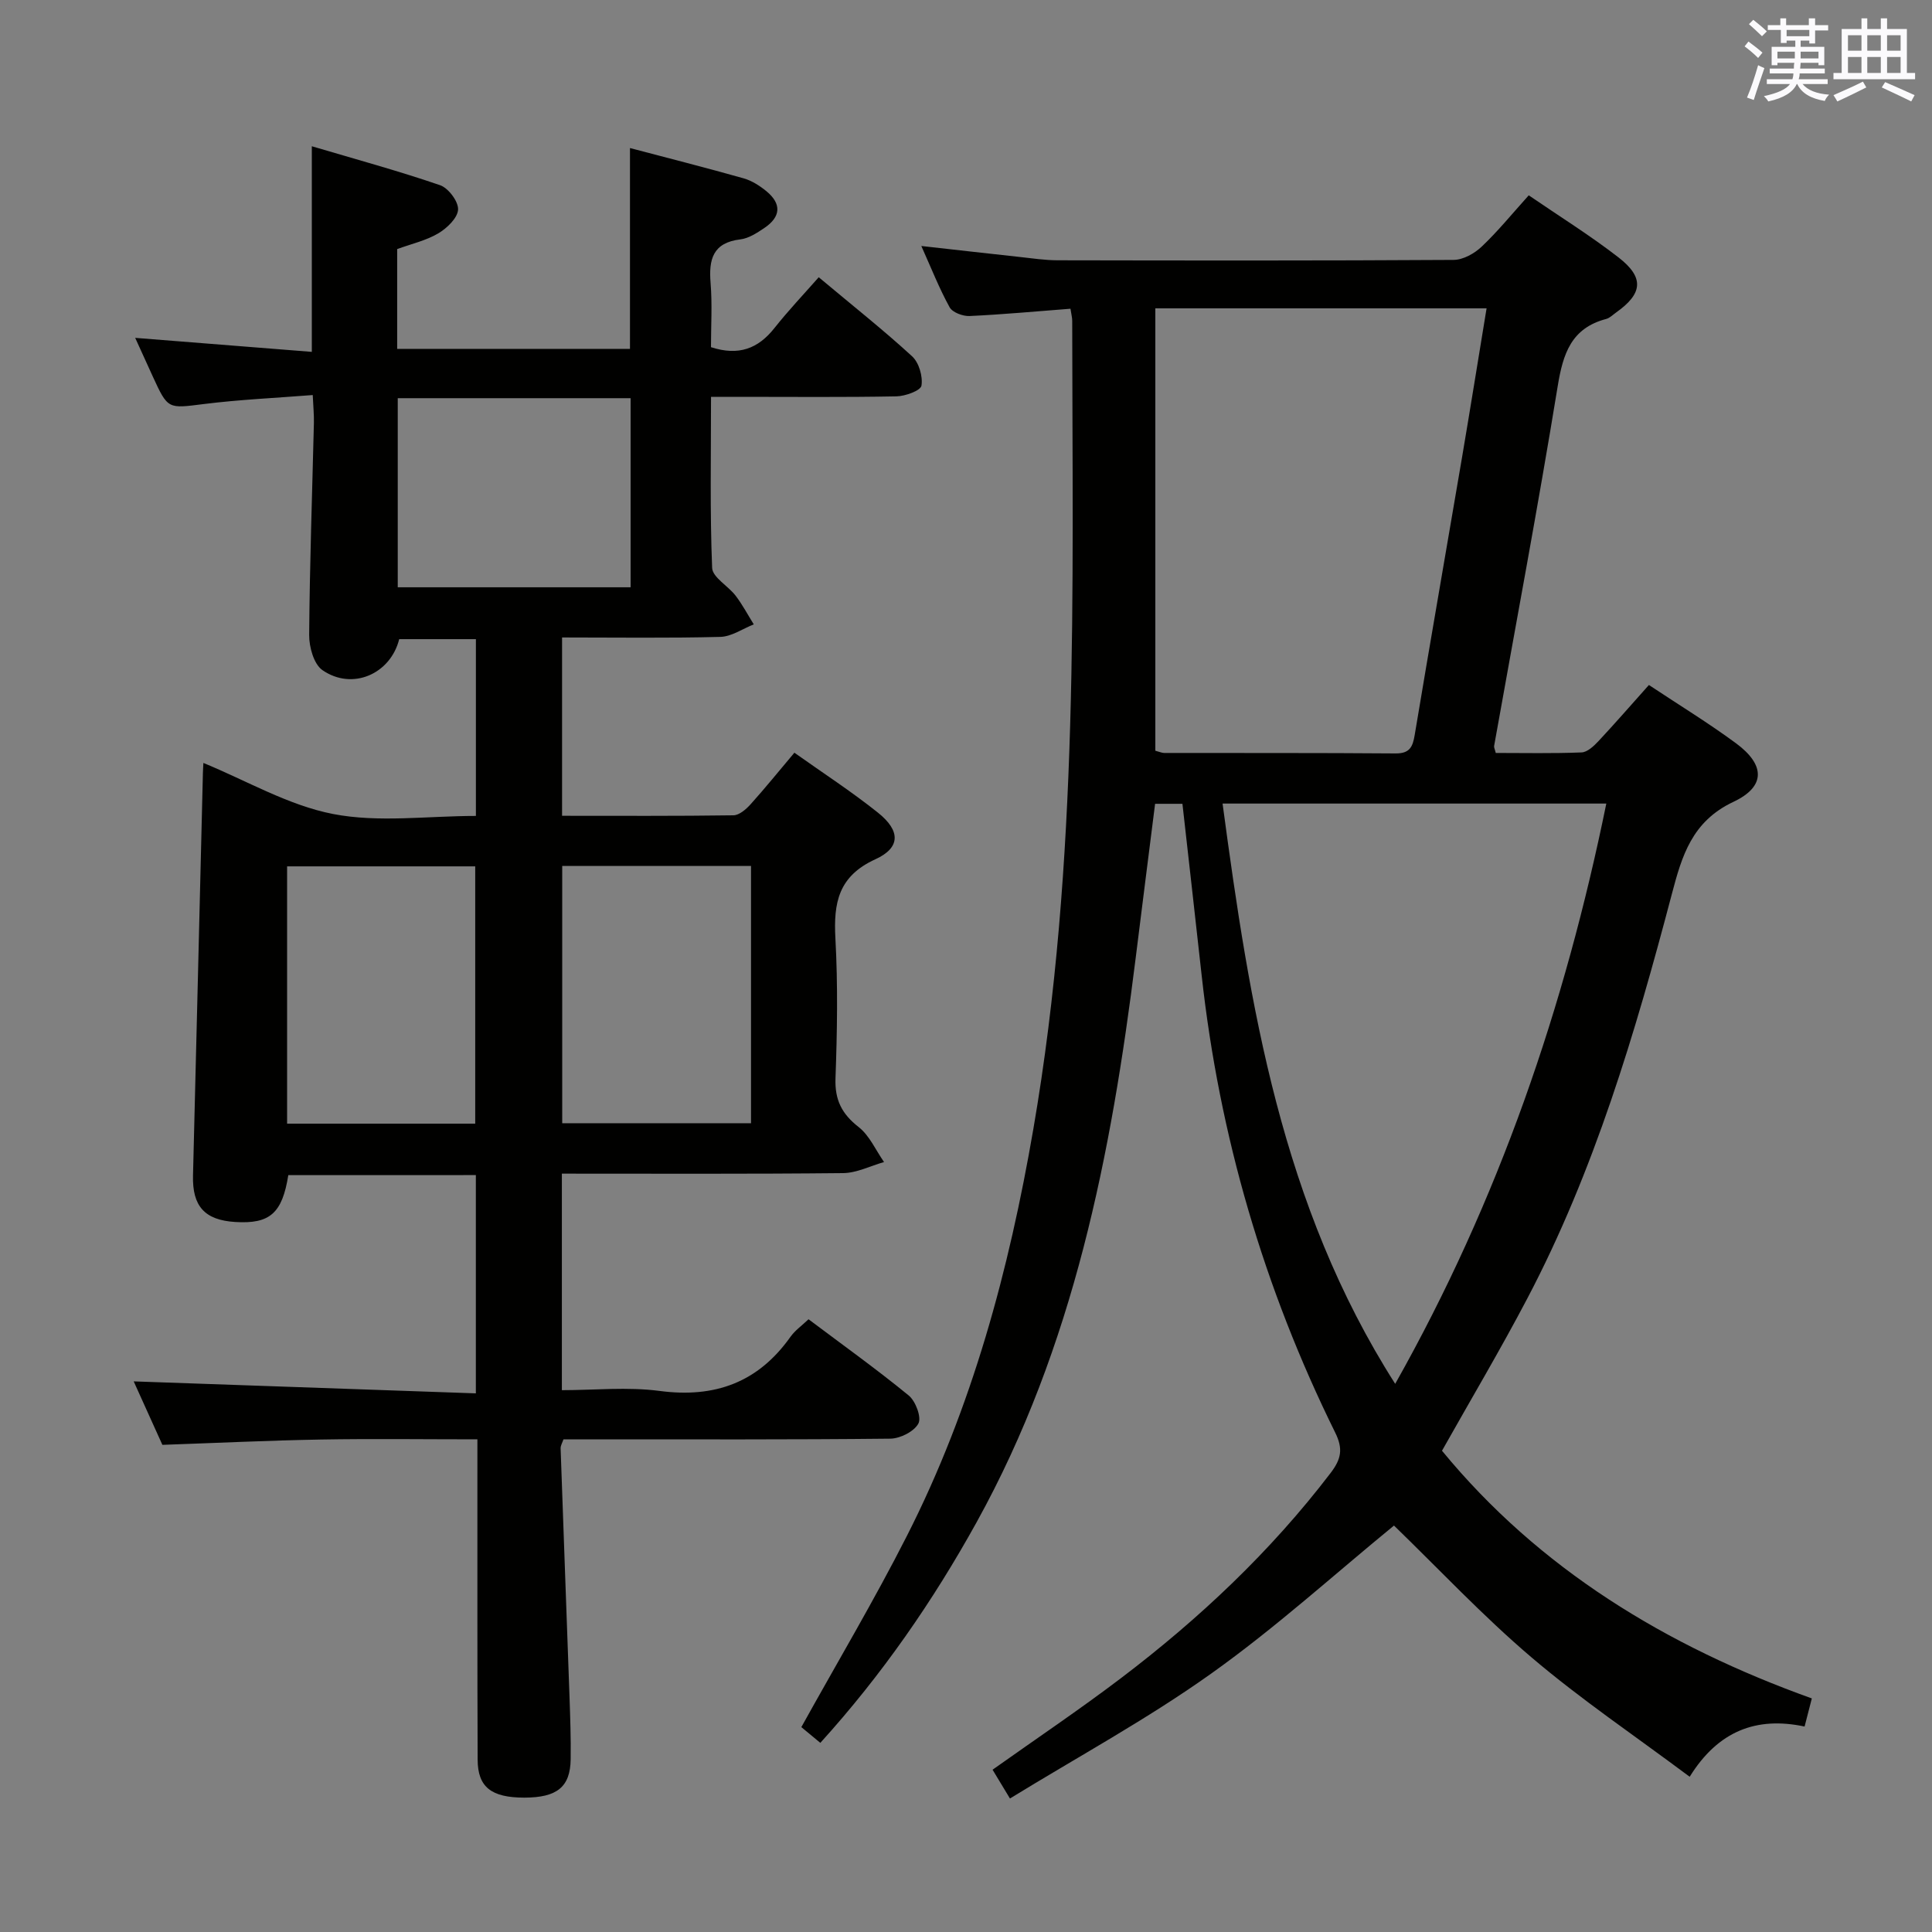 <svg enable-background="new 0 0 400 400" viewBox="0 0 400 400" xmlns="http://www.w3.org/2000/svg"><rect x="0" y="0" width="400" height="400" fill="#808080" stroke="none"/><path d="m59.69 243.3c-1.26 7.92-3.83 10.14-10.99 9.7-6.33-.39-8.9-3.27-8.74-9.62.7-27.78 1.37-55.57 2.05-83.35.02-.8.08-1.61.1-2.07 8.95 3.67 17.58 8.77 26.85 10.57 9.43 1.83 19.5.4 29.57.4 0-12.43 0-24.35 0-36.6-5.36 0-10.61 0-15.88 0-1.79 7.2-9.69 10.71-15.9 6.41-1.78-1.24-2.76-4.79-2.74-7.28.11-14.64.63-29.29.98-43.93.04-1.62-.13-3.24-.24-5.74-7.74.61-15.17.94-22.53 1.86-7.46.93-7.43 1.18-10.61-5.75-1.16-2.54-2.31-5.08-3.62-7.95 12.48.99 24.49 1.94 36.57 2.9 0-14.44 0-28 0-42.57 8.98 2.66 17.86 5.08 26.55 8.06 1.72.59 3.81 3.37 3.73 5.04-.08 1.74-2.29 3.86-4.09 4.93-2.51 1.49-5.51 2.16-8.52 3.26v20.66h48.2c0-13.87 0-27.44 0-41.58 7.89 2.08 15.74 4.07 23.52 6.27 1.7.48 3.34 1.53 4.73 2.67 3.18 2.62 3 5.32-.47 7.64-1.51 1.01-3.21 2.13-4.93 2.33-5.71.69-6.56 4.14-6.16 9.03.36 4.42.08 8.9.08 13.29 5.74 1.86 9.77.3 13.14-3.96 2.88-3.64 6.09-7.02 9.17-10.52 7.19 6.02 13.46 10.98 19.33 16.37 1.42 1.3 2.25 4.16 1.94 6.07-.17 1.03-3.33 2.18-5.16 2.22-10.83.21-21.66.1-32.49.1-1.79 0-3.58 0-5.92 0 0 12.19-.24 23.81.23 35.41.08 1.97 3.31 3.73 4.86 5.76 1.42 1.86 2.52 3.95 3.76 5.94-2.3.9-4.59 2.53-6.91 2.59-10.81.28-21.62.12-32.78.12v36.92c11.91 0 23.7.07 35.48-.1 1.21-.02 2.62-1.25 3.55-2.28 3-3.33 5.82-6.83 9.07-10.68 5.84 4.15 11.79 8.01 17.31 12.42 4.66 3.72 4.72 7.24-.54 9.64-7.66 3.5-8.68 9-8.28 16.36.53 9.64.37 19.33.02 28.99-.16 4.49 1.31 7.37 4.79 10.09 2.26 1.77 3.54 4.79 5.26 7.25-2.83.8-5.64 2.26-8.48 2.29-19.3.2-38.6.11-58.22.11v44.83c6.73 0 13.59-.72 20.25.16 11.45 1.51 20.39-1.77 27.08-11.21.94-1.32 2.35-2.31 3.74-3.63 7.05 5.3 14.07 10.32 20.74 15.78 1.43 1.17 2.69 4.54 2 5.81-.89 1.66-3.78 3.11-5.83 3.13-20.5.22-40.99.14-61.49.14-2 0-3.99 0-6.16 0-.23.69-.61 1.29-.59 1.88.59 17.12 1.24 34.24 1.84 51.37.15 4.33.3 8.66.24 12.99-.08 5.74-2.82 7.93-9.59 7.94-6.81 0-9.65-2.15-9.67-7.86-.08-19.83-.04-39.66-.05-59.49 0-1.99 0-3.98 0-6.83-10.97 0-21.71-.15-32.44.04-10.78.19-21.55.71-32.78 1.1-1.87-4.13-3.98-8.8-5.94-13.14 23.6.83 47.04 1.65 70.84 2.48 0-15.77 0-30.33 0-45.19-13.08.01-25.97.01-38.83.01zm-.25-10.66h38.95c0-17.97 0-35.65 0-53.27-13.19 0-25.94 0-38.95 0zm56.96-53.36v53.27h39.09c0-17.95 0-35.5 0-53.27-13.12 0-25.9 0-39.09 0zm-34.05-96.84v39.15h48.21c0-13.29 0-26.16 0-39.15-16.27 0-32.15 0-48.21 0z" fill="#010100"/><path d="m209.1 372.36c-1.66-2.74-2.57-4.26-3.6-5.96 9.03-6.41 17.97-12.42 26.54-18.92 16.24-12.32 30.99-26.21 43.43-42.49 2.21-2.89 2.65-4.99.97-8.39-14.77-29.91-24-61.47-27.65-94.66-1.29-11.73-2.63-23.45-3.98-35.52-1.74 0-3.46 0-5.66 0-1.34 10.66-2.71 21.33-4.03 32-5.05 40.58-12.81 80.38-32.91 116.72-9.05 16.35-19.6 31.61-32.37 45.7-1.56-1.3-2.9-2.41-3.93-3.26 7.45-13.43 15.09-26.27 21.84-39.56 13.51-26.57 21.16-55.03 26.2-84.31 9.55-55.45 8.07-111.42 8.04-167.32 0-.63-.18-1.26-.36-2.47-7.08.54-13.98 1.19-20.9 1.51-1.38.06-3.53-.74-4.12-1.81-2.15-3.9-3.79-8.07-5.86-12.69 7.16.8 13.71 1.55 20.27 2.26 2.64.29 5.3.69 7.94.7 27.33.05 54.66.09 81.99-.08 1.98-.01 4.33-1.33 5.83-2.76 3.36-3.18 6.3-6.81 9.73-10.61 6.35 4.35 12.71 8.3 18.59 12.86 5.38 4.17 5.01 7.49-.49 11.39-.68.48-1.32 1.15-2.08 1.35-7.2 1.9-8.92 7.15-10.02 13.89-4.06 24.89-8.74 49.68-13.17 74.52-.05.29.14.63.34 1.44 5.84 0 11.81.13 17.77-.11 1.21-.05 2.55-1.33 3.51-2.35 3.51-3.76 6.88-7.64 10.43-11.61 6.17 4.1 12.28 7.83 18.02 12.06 6.04 4.45 6.22 8.96-.54 12.14-8.58 4.05-10.66 11.2-12.74 19.11-7.58 28.77-16.02 57.27-29.94 83.75-5.56 10.58-11.67 20.87-17.64 31.48 20.13 24.48 46.39 40.45 76.57 51.28-.52 2.02-.95 3.68-1.5 5.82-9.98-2.12-17.91.92-23.79 10.4-11.36-8.49-22.54-16.03-32.74-24.71-10.09-8.58-19.21-18.32-28.48-27.3-12.3 10.06-24.51 21.16-37.85 30.65-13.25 9.44-27.59 17.22-41.66 25.86zm123.47-205.99c-26.75 0-52.97 0-79.45 0 5.62 41.9 12.15 83.15 35.74 120.14 21.49-38.14 35.12-78.07 43.71-120.14zm-93.37-10.94c.89.23 1.36.46 1.82.46 15.98.03 31.95-.03 47.93.1 2.92.02 3.54-1.36 3.95-3.83 3.19-19.13 6.53-38.24 9.78-57.36 1.74-10.25 3.38-20.51 5.1-30.96-23.11 0-45.78 0-68.58 0z" fill="#010100"/><g fill="#fbfafc"><path d="m361.2 9.6.8-1c.9.7 1.9 1.4 2.9 2.3l-.9 1.1c-1-1-2-1.8-2.8-2.4zm.5 10.6c.9-2.1 1.6-4.3 2.3-6.7.4.2.8.4 1.3.6-.7 2.1-1.5 4.3-2.2 6.6zm.4-15.2.9-.9c1 .8 2 1.6 2.8 2.4l-1 1c-.9-.9-1.8-1.7-2.7-2.5zm12.5-1.2h1.2v1.4h2.7v1.1h-2.7v2.7h-1.2v-.6h-1.8v1.3h4.9v3.8h-1.2v-.5h-3.7c0 .4-.1.9-.1 1.2h5.1v1h-5.2c0 .5-.1.9-.2 1.2h6v1h-5.2c1.1 1.3 2.9 2 5.5 2.2-.4.4-.7.8-.9 1.3-2.9-.5-4.8-1.6-5.7-3.5h-.1c-.8 1.7-2.7 2.9-5.9 3.6-.2-.4-.6-.8-.9-1.1 2.8-.6 4.6-1.4 5.4-2.5h-4.8v-1h5.3c.1-.3.2-.7.2-1.2h-4.9v-1h5c0-.4 0-.8.1-1.2h-3.5v.5h-1.2v-3.8h4.9v-1.3h-1.8v.5h-1.2v-2.7h-2.7v-1h2.6v-1.4h1.2v1.4h4.7v-1.4zm-6.6 8.3h3.6c0-.4 0-.9 0-1.4h-3.6zm1.9-4.6h4.7v-1.3h-4.7zm6.6 3.2h-3.7v1.4h3.7z"/><path d="m385.3 3.8h1.3v2.2h2.8v-2.2h1.3v2.2h4.1v9.1h1.7v1.3h-16.9v-1.3h1.7v-9.1h4.1v-2.2zm.4 13.1.7 1.2c-1.8.9-3.8 1.9-6 2.9-.2-.4-.5-.8-.8-1.3 2.3-1 4.3-1.9 6.1-2.8zm-3.1-6.4h2.8v-3.2h-2.8zm0 4.6h2.8v-3.3h-2.8zm4-4.6h2.8v-3.2h-2.8zm0 4.6h2.8v-3.3h-2.8zm3.7 1.9c2.1.9 4.1 1.8 6.1 2.7l-.7 1.3c-2.2-1.1-4.2-2-6.1-2.9zm3.2-9.7h-2.8v3.2h2.8zm-2.8 7.8h2.8v-3.3h-2.8z"/></g></svg>